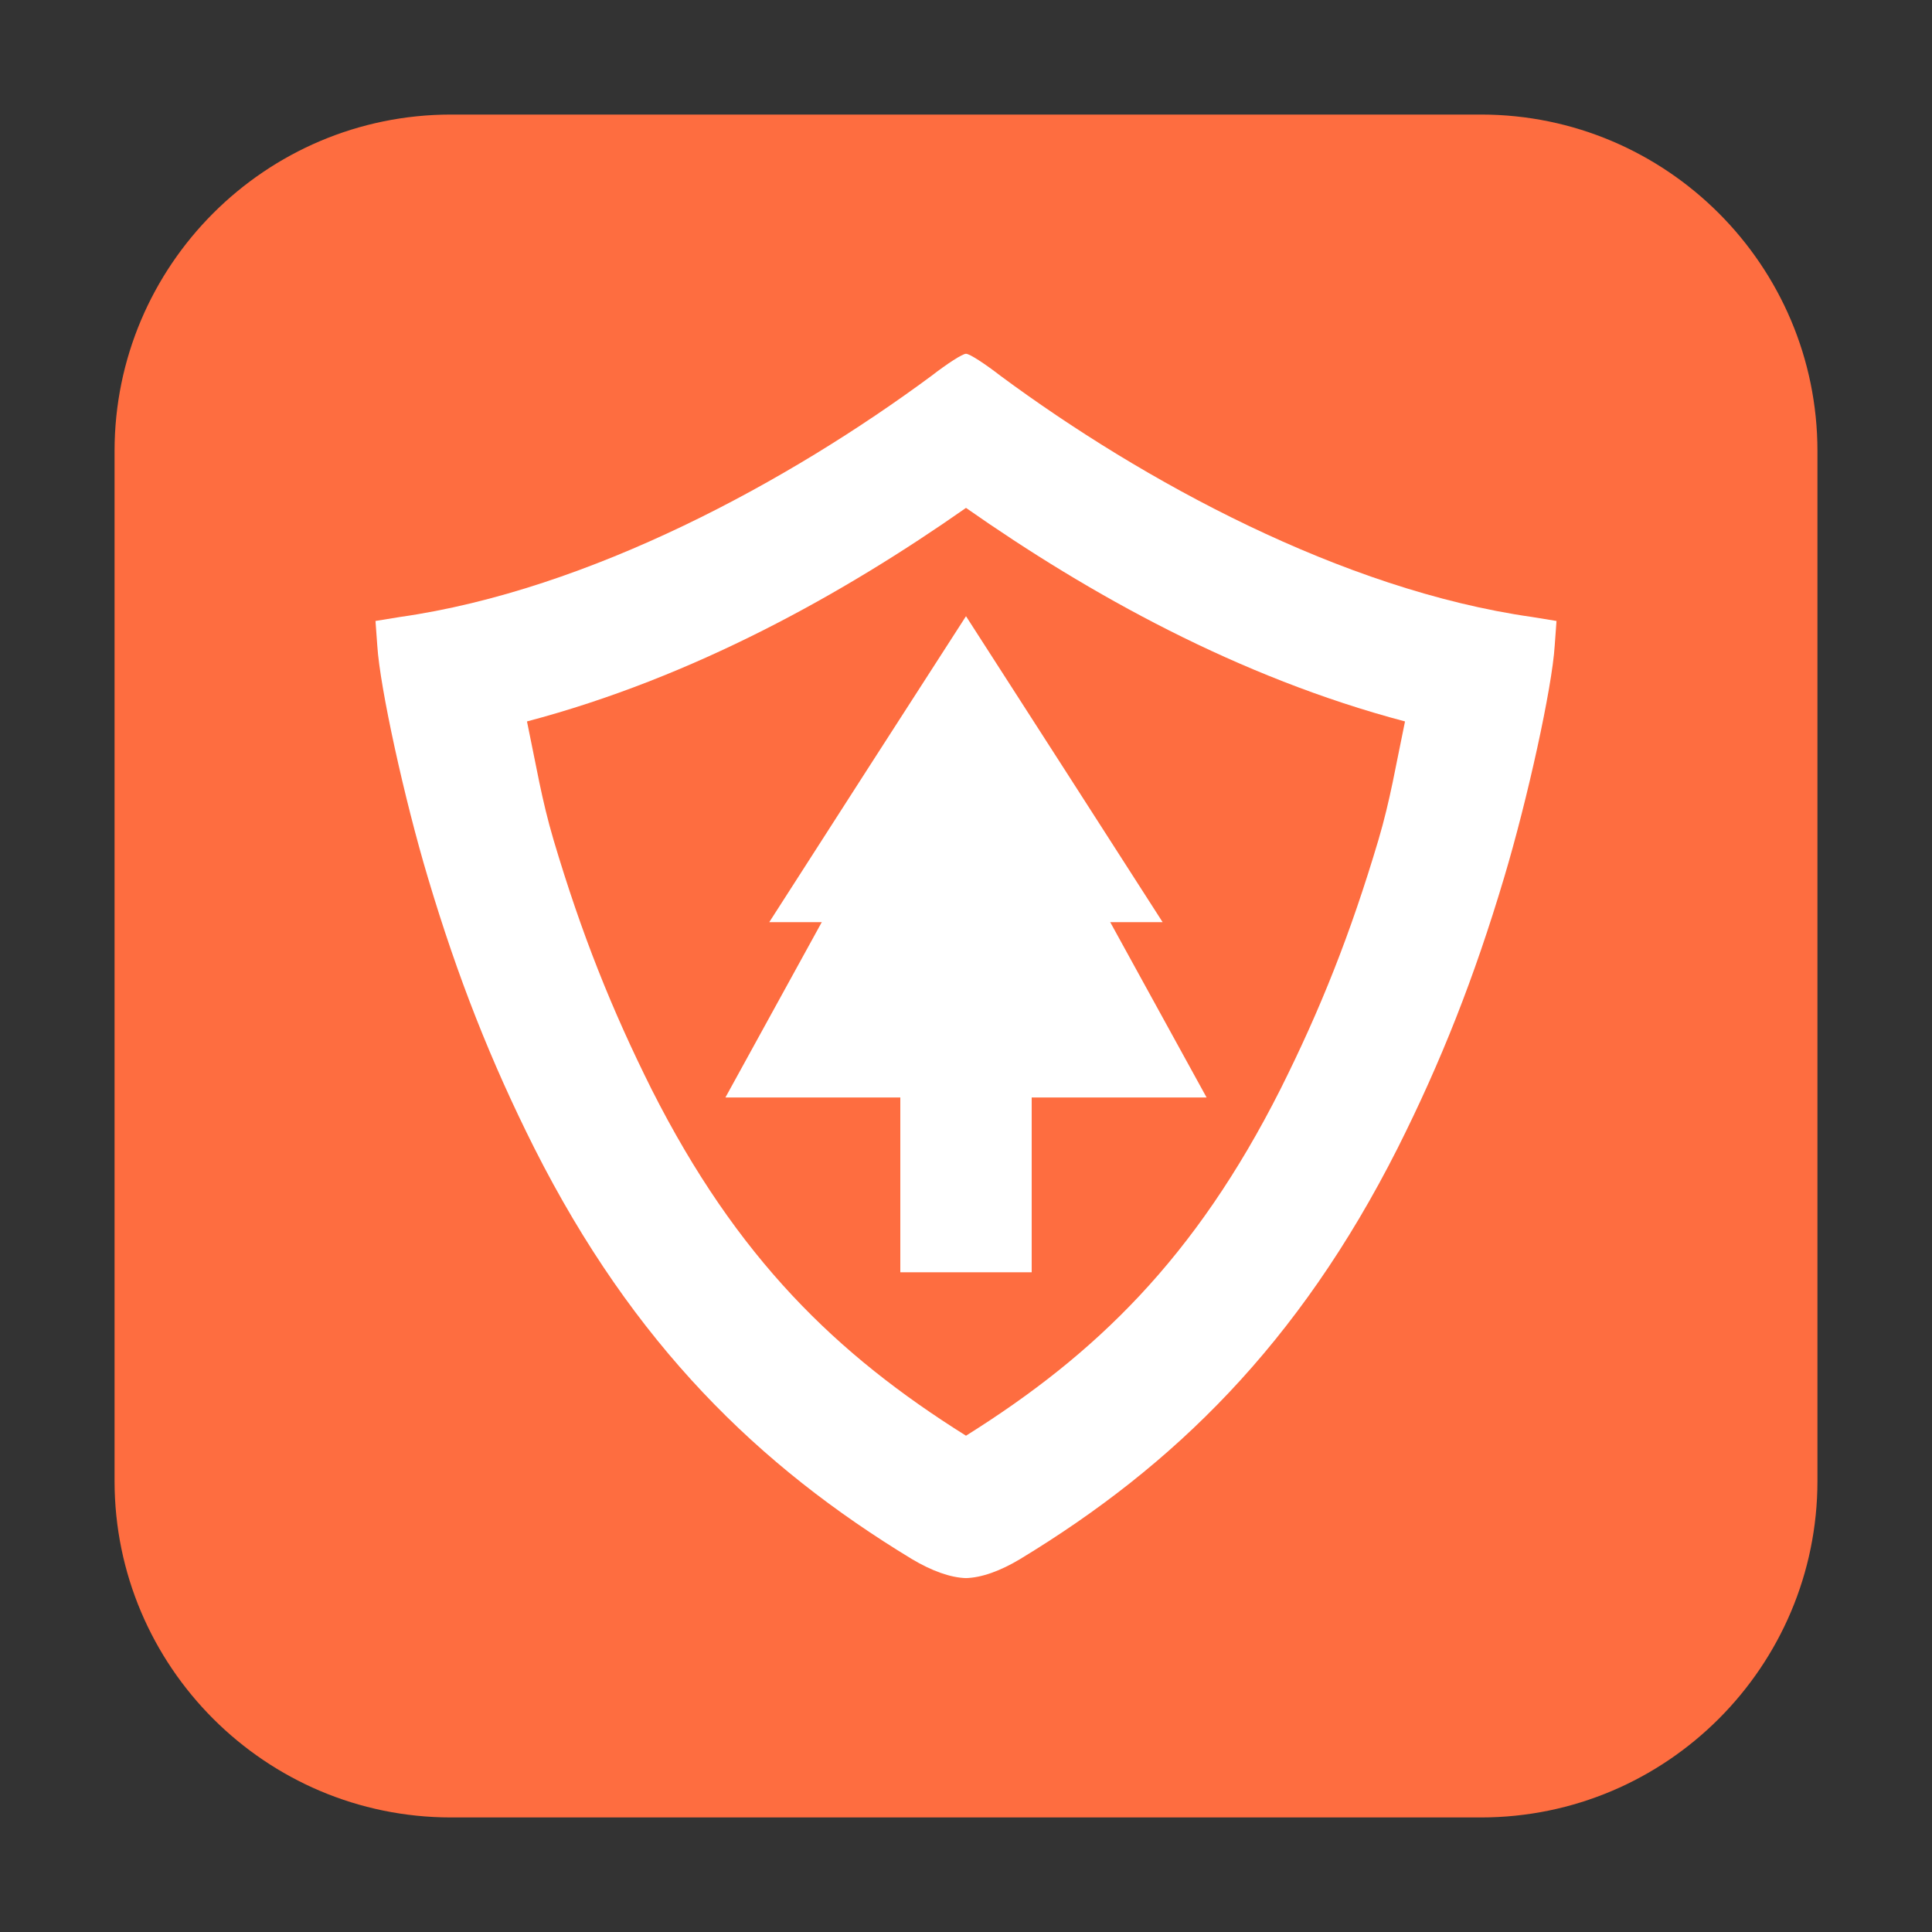 <svg height="17pt" viewBox="0 0 17 17" width="17pt" xmlns="http://www.w3.org/2000/svg"><rect x="0" y="0" width="17" height="17" fill="#333333" stroke="none"/><path d="m3.969 1.008h9.062c1.633 0 2.961 1.328 2.961 2.961v9.062c0 1.633-1.328 2.961-2.961 2.961h-9.062c-1.633 0-2.961-1.328-2.961-2.961v-9.062c0-1.633 1.328-2.961 2.961-2.961zm0 0" fill="#fe6d40" fill-rule="evenodd"/><path d="m8.5 3.113c-.031 0-.164.086-.305.195-1.246.922-3.004 1.883-4.676 2.121l-.215.035.016.219c.023.367.238 1.348.445 2.039.262.879.555 1.621.938 2.383.871 1.723 1.969 2.793 3.32 3.613.176.105.34.164.477.168.137-.004.301-.062.477-.168 1.352-.82 2.449-1.891 3.32-3.613.383-.762.676-1.504.938-2.383.207-.691.422-1.672.445-2.039l.016-.219-.215-.035c-1.672-.238-3.43-1.199-4.676-2.121-.141-.109-.273-.195-.305-.195zm0 0" fill="#fff"/><path d="m8.5 4.469c-1.082.758-2.398 1.492-3.863 1.879.082.391.129.688.234 1.043.246.828.512 1.492.863 2.195.75 1.484 1.625 2.332 2.766 3.047 1.141-.715 2.016-1.562 2.766-3.047.352-.703.617-1.367.863-2.195.105-.355.152-.652.234-1.043-1.465-.387-2.781-1.121-3.863-1.879zm0 0" fill="#fe6d40"/><g fill="#fff"><path d="m7.922 9.039h1.156v2.156h-1.156zm0 0"/><path d="m8.5 5.805 2.117 3.852h-4.234zm0 0"/><path d="m8.5 5.422.867 1.348.863 1.344h-3.461l.863-1.344zm0 0"/></g></svg>